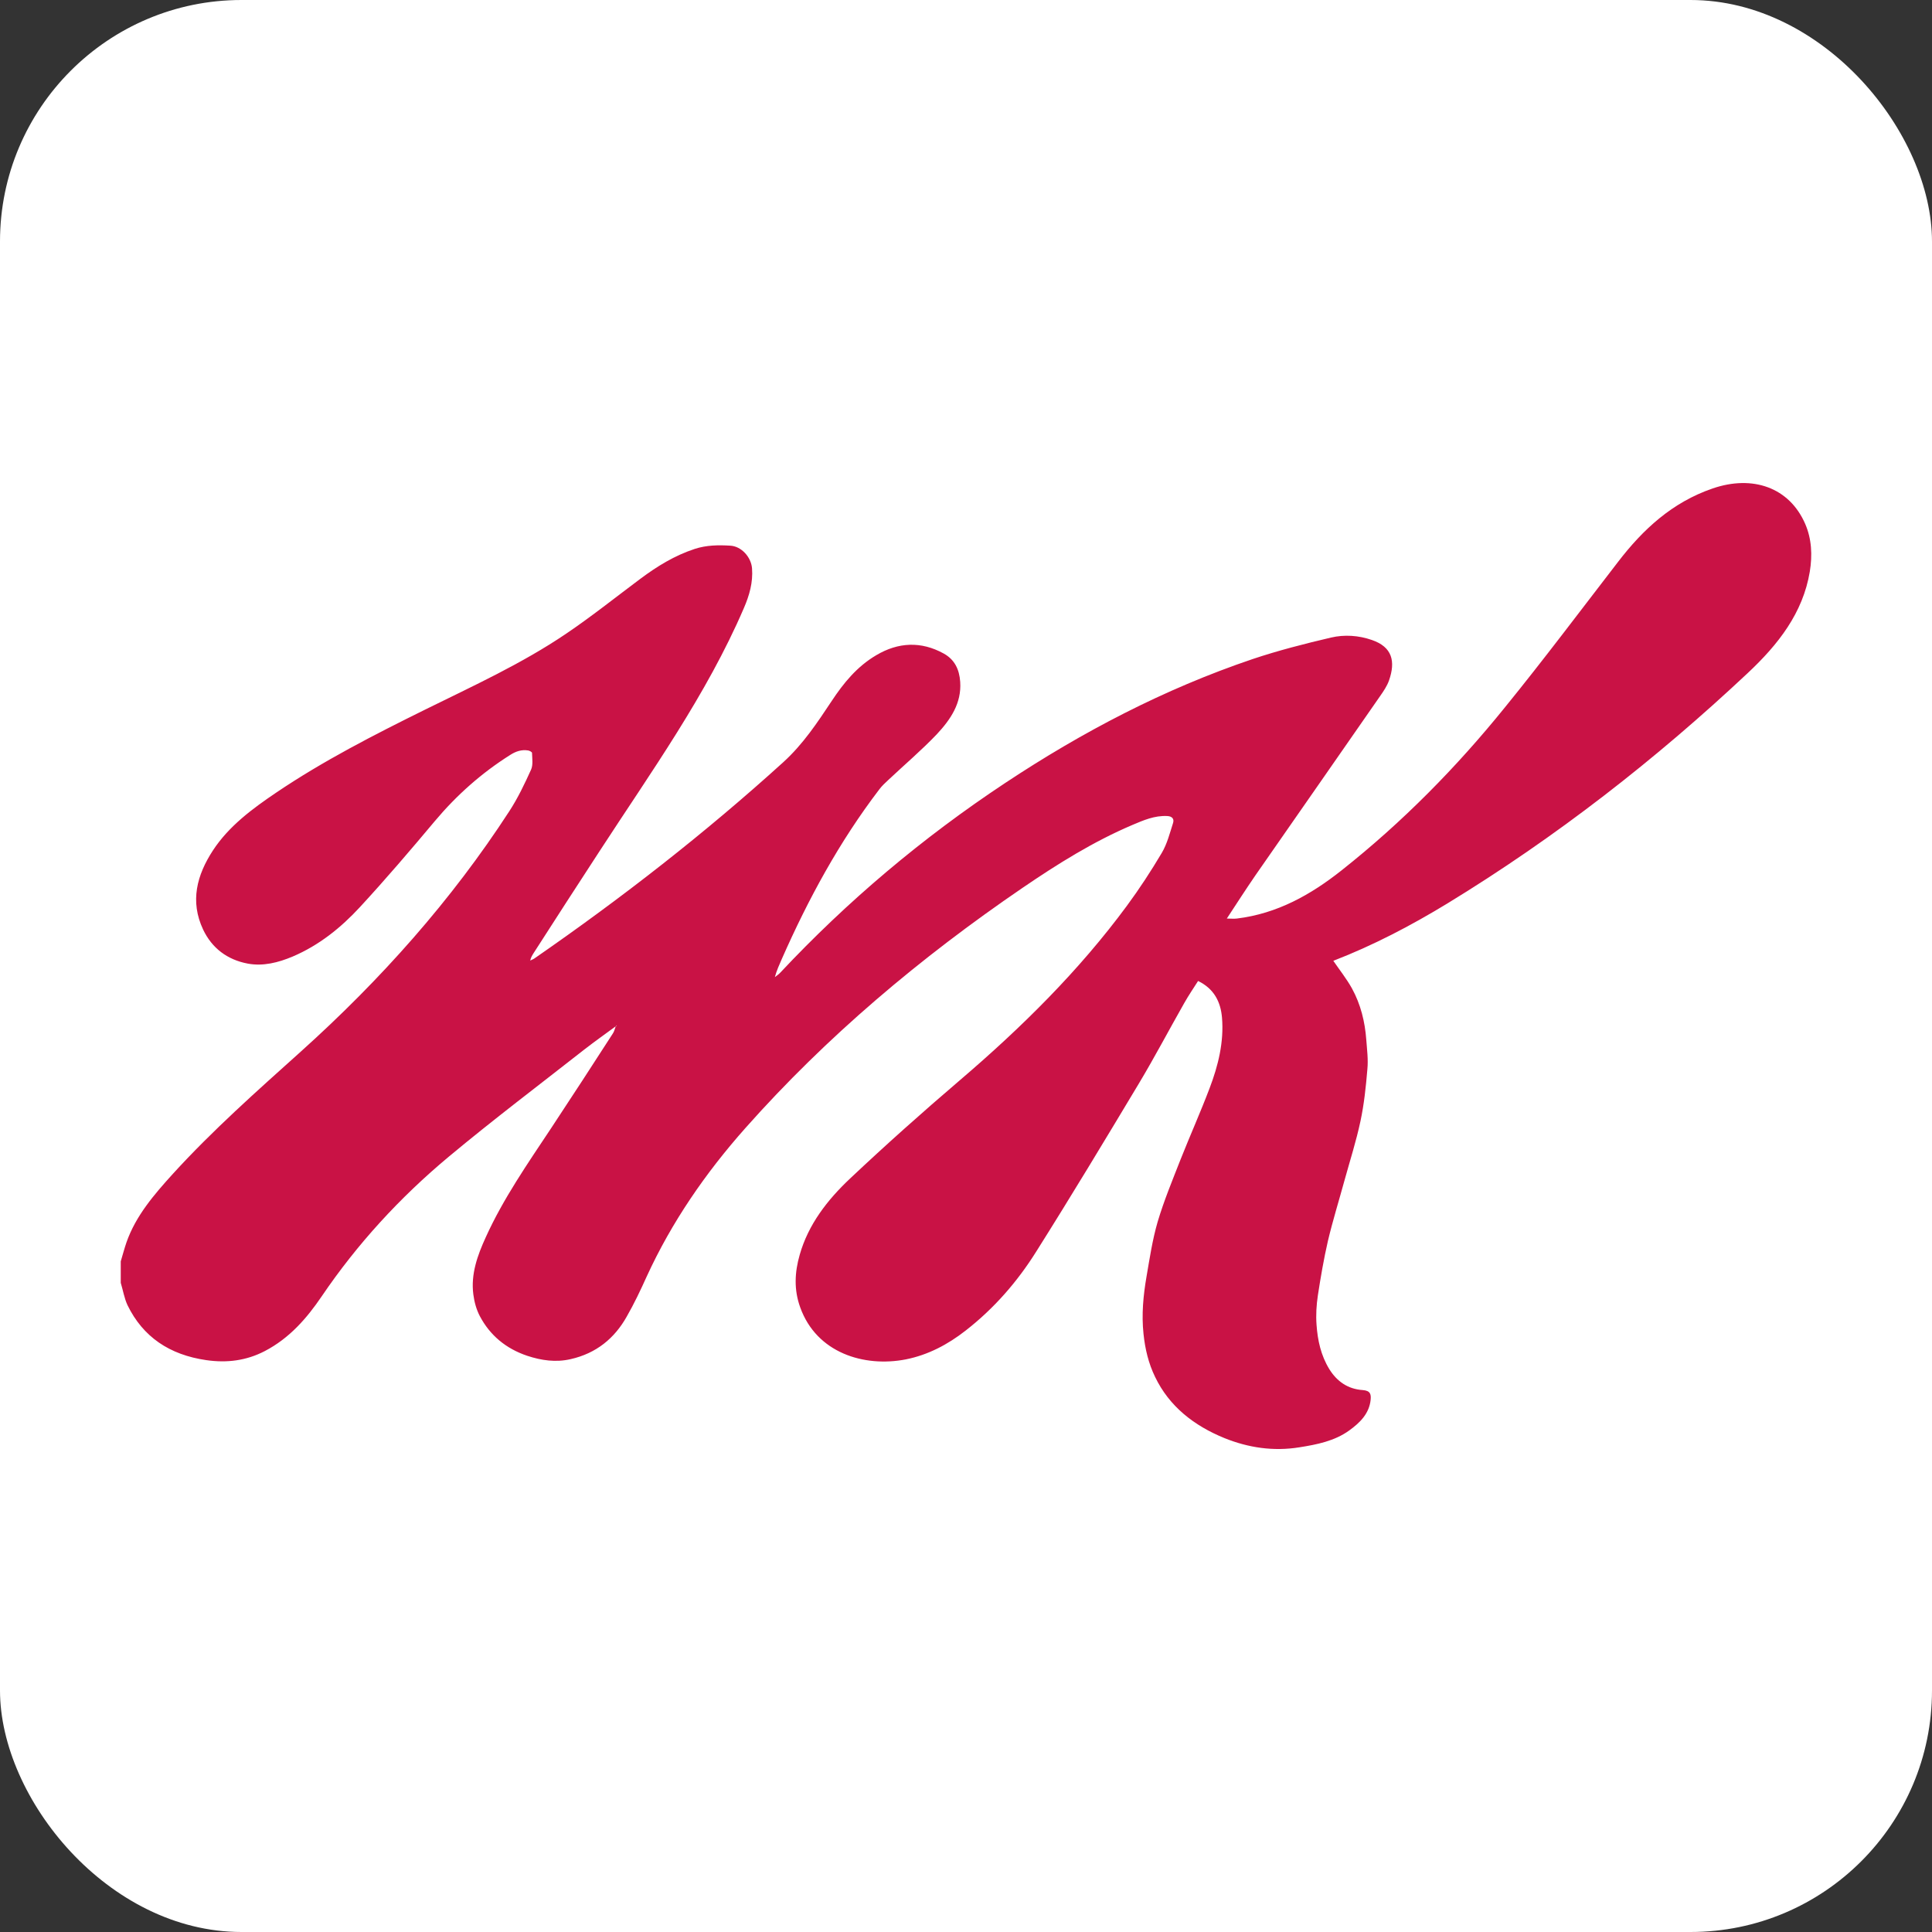 <svg width="16" height="16" viewBox="0 0 16 16" fill="none" xmlns="http://www.w3.org/2000/svg">
<rect x="0" y="0" width="16" height="16" fill="#333333" stroke="none"/>
<g clip-path="url(#clip0_7753_493)">
<rect width="16" height="16" rx="2" fill="white"/>
<path d="M1 10.446C1.016 10.393 1.03 10.339 1.048 10.287C1.125 10.068 1.276 9.893 1.432 9.721C1.76 9.361 2.127 9.036 2.491 8.709C3.154 8.113 3.739 7.456 4.218 6.718C4.289 6.609 4.345 6.491 4.398 6.374C4.416 6.334 4.407 6.281 4.406 6.235C4.406 6.228 4.386 6.217 4.374 6.215C4.319 6.206 4.271 6.223 4.227 6.251C3.987 6.402 3.781 6.586 3.602 6.799C3.4 7.04 3.195 7.28 2.981 7.512C2.825 7.681 2.644 7.828 2.423 7.922C2.304 7.972 2.178 8.004 2.051 7.98C1.882 7.948 1.755 7.852 1.682 7.698C1.572 7.464 1.63 7.247 1.764 7.042C1.895 6.842 2.089 6.698 2.289 6.563C2.677 6.301 3.097 6.086 3.52 5.877C3.917 5.681 4.322 5.496 4.687 5.249C4.9 5.105 5.1 4.945 5.305 4.792C5.442 4.69 5.586 4.601 5.753 4.546C5.851 4.514 5.95 4.513 6.048 4.519C6.141 4.524 6.221 4.615 6.228 4.707C6.237 4.823 6.206 4.931 6.16 5.037C5.851 5.755 5.391 6.394 4.964 7.051C4.78 7.332 4.599 7.614 4.418 7.895C4.407 7.913 4.396 7.93 4.391 7.955C4.402 7.949 4.415 7.945 4.425 7.938C5.149 7.437 5.84 6.899 6.487 6.312C6.651 6.163 6.769 5.984 6.888 5.805C6.986 5.657 7.097 5.52 7.257 5.426C7.439 5.318 7.628 5.309 7.815 5.412C7.906 5.462 7.945 5.544 7.952 5.647C7.964 5.824 7.872 5.959 7.758 6.081C7.632 6.213 7.491 6.333 7.357 6.459C7.331 6.483 7.304 6.508 7.283 6.536C6.95 6.972 6.693 7.447 6.475 7.941C6.454 7.989 6.432 8.037 6.417 8.092C6.432 8.08 6.448 8.07 6.461 8.056C7.017 7.463 7.638 6.939 8.325 6.484C8.962 6.062 9.638 5.707 10.374 5.458C10.586 5.387 10.805 5.331 11.023 5.28C11.134 5.254 11.252 5.262 11.361 5.3C11.53 5.358 11.559 5.476 11.503 5.636C11.487 5.681 11.458 5.724 11.43 5.764C11.086 6.26 10.741 6.754 10.397 7.249C10.318 7.364 10.242 7.482 10.16 7.607C10.191 7.607 10.218 7.61 10.243 7.607C10.579 7.566 10.856 7.409 11.109 7.209C11.617 6.807 12.064 6.352 12.464 5.857C12.785 5.462 13.09 5.055 13.401 4.652C13.606 4.385 13.848 4.16 14.184 4.045C14.513 3.932 14.818 4.035 14.95 4.339C15.004 4.464 15.01 4.598 14.988 4.734C14.931 5.077 14.726 5.338 14.473 5.575C13.712 6.289 12.888 6.932 11.985 7.483C11.684 7.666 11.371 7.83 11.042 7.957C11.094 8.033 11.152 8.106 11.196 8.185C11.269 8.318 11.304 8.462 11.315 8.611C11.321 8.693 11.332 8.774 11.324 8.855C11.312 8.999 11.297 9.143 11.267 9.284C11.232 9.449 11.18 9.611 11.135 9.774C11.089 9.942 11.037 10.109 10.997 10.278C10.963 10.427 10.937 10.577 10.914 10.728C10.902 10.808 10.897 10.89 10.903 10.971C10.912 11.1 10.939 11.225 11.009 11.339C11.072 11.44 11.162 11.504 11.286 11.512C11.351 11.517 11.355 11.549 11.351 11.593C11.339 11.707 11.263 11.782 11.173 11.847C11.052 11.934 10.907 11.963 10.761 11.986C10.545 12.021 10.337 11.989 10.141 11.91C9.888 11.807 9.683 11.647 9.566 11.403C9.511 11.29 9.483 11.171 9.47 11.046C9.453 10.886 9.468 10.729 9.495 10.572C9.521 10.421 9.544 10.267 9.587 10.119C9.639 9.944 9.71 9.773 9.777 9.602C9.855 9.405 9.942 9.211 10.017 9.013C10.089 8.824 10.137 8.629 10.12 8.427C10.109 8.299 10.056 8.189 9.922 8.124C9.883 8.185 9.843 8.244 9.808 8.306C9.681 8.529 9.562 8.756 9.43 8.976C9.151 9.441 8.871 9.906 8.581 10.366C8.426 10.613 8.234 10.835 7.996 11.02C7.85 11.134 7.687 11.221 7.501 11.258C7.155 11.325 6.762 11.204 6.627 10.827C6.574 10.681 6.581 10.537 6.623 10.391C6.694 10.141 6.851 9.938 7.04 9.76C7.335 9.482 7.639 9.211 7.948 8.947C8.462 8.508 8.936 8.039 9.332 7.502C9.436 7.361 9.532 7.214 9.621 7.064C9.666 6.988 9.688 6.899 9.715 6.815C9.724 6.786 9.712 6.76 9.666 6.758C9.561 6.753 9.47 6.793 9.38 6.831C9.053 6.97 8.757 7.156 8.468 7.353C7.62 7.932 6.845 8.585 6.174 9.341C5.841 9.716 5.562 10.122 5.356 10.571C5.305 10.684 5.252 10.796 5.19 10.904C5.09 11.082 4.939 11.208 4.725 11.256C4.603 11.284 4.484 11.267 4.366 11.228C4.188 11.168 4.057 11.057 3.974 10.9C3.945 10.845 3.928 10.782 3.92 10.72C3.898 10.552 3.954 10.397 4.023 10.246C4.168 9.926 4.37 9.636 4.565 9.342C4.737 9.082 4.907 8.82 5.076 8.558C5.088 8.54 5.092 8.517 5.1 8.497C5.103 8.497 5.106 8.497 5.108 8.497C5.107 8.495 5.106 8.493 5.106 8.491C5.104 8.493 5.102 8.496 5.101 8.498C5.014 8.562 4.925 8.625 4.84 8.691C4.464 8.986 4.084 9.273 3.718 9.578C3.31 9.918 2.957 10.304 2.664 10.736C2.541 10.917 2.398 11.082 2.193 11.189C2.041 11.268 1.88 11.289 1.708 11.264C1.404 11.22 1.184 11.072 1.056 10.809C1.029 10.751 1.019 10.686 1 10.624C1 10.565 1 10.505 1 10.446Z" fill="#C91245"/>
</g>
<defs>
<clipPath id="clip0_7753_493">
<rect width="16" height="16" rx="2" fill="white"/>
</clipPath>
</defs>
</svg>
